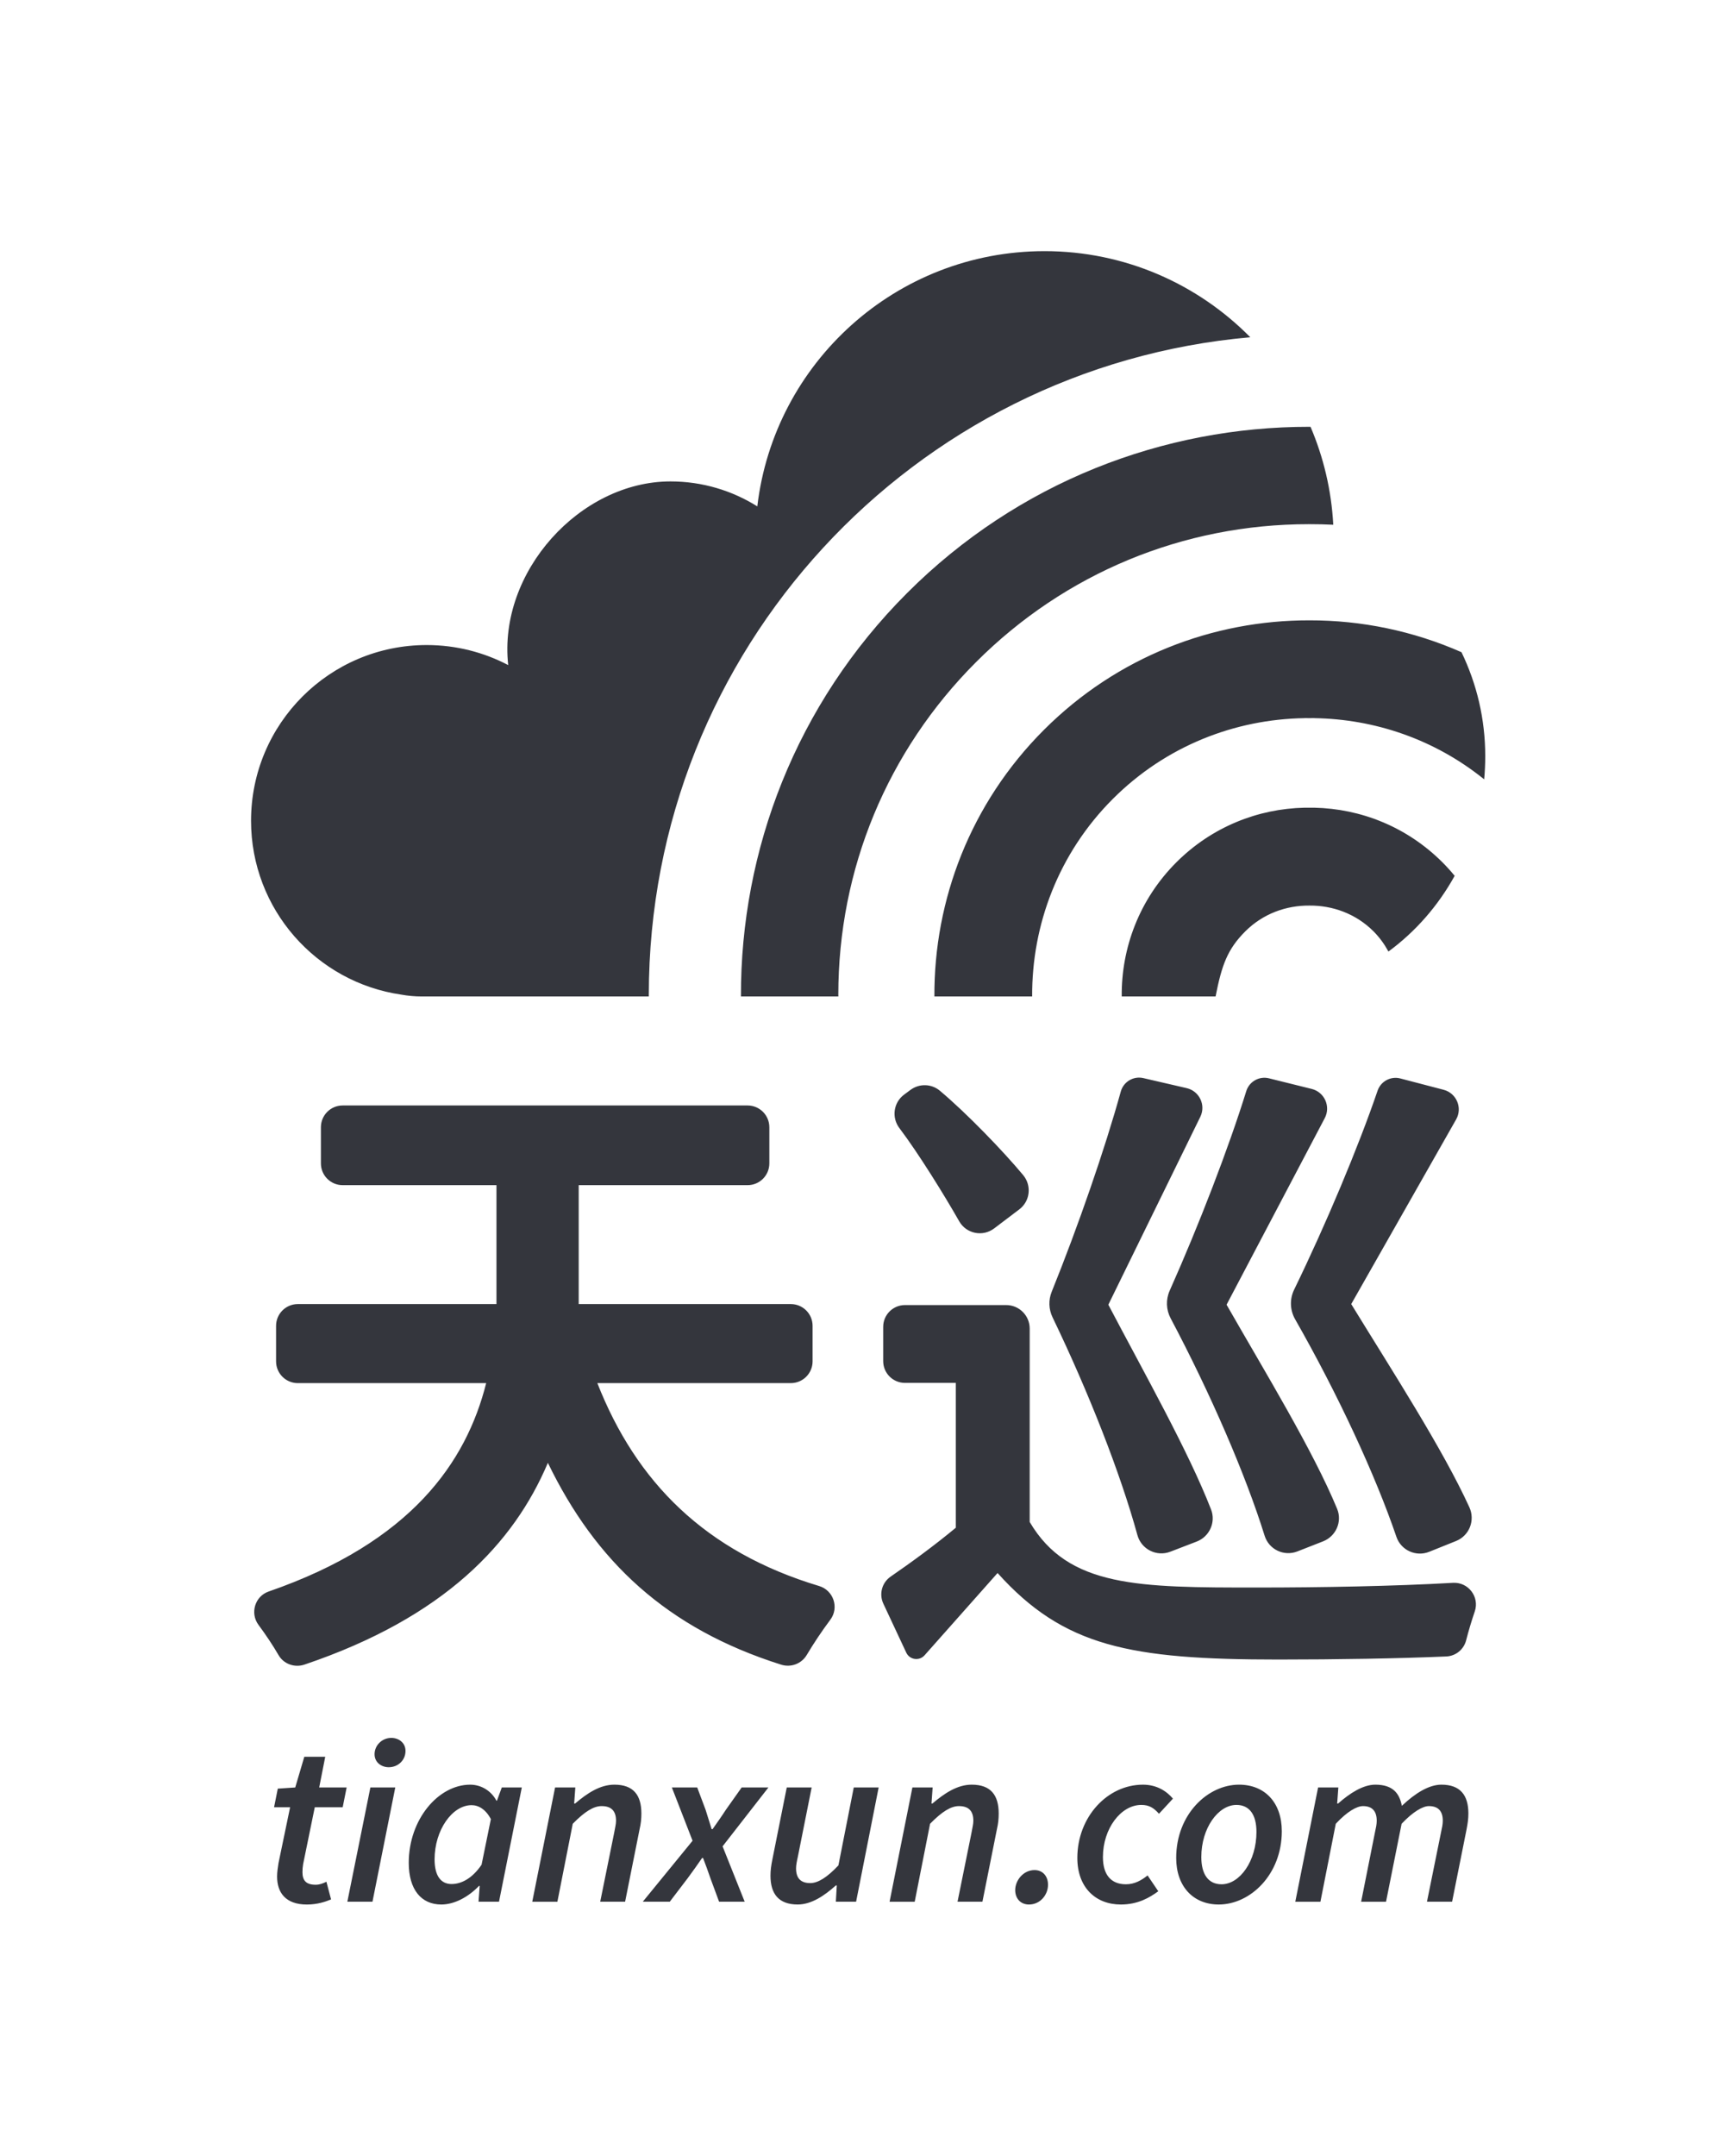 <svg xmlns="http://www.w3.org/2000/svg" viewBox="0 0 165.09 206" enable-background="new 0 0 165.09 206"><path d="M86.717 56.667c10.613-10.615 24.535-15.894 38.453-15.88l.109.003c1.238 2.898 1.995 6.049 2.173 9.356-.739-.037-1.479-.054-2.222-.054l-.06.002-.059-.002c-12.014 0-23.307 4.681-31.799 13.172-8.494 8.496-13.175 19.788-13.175 31.801l.005.16h-9.313c-.038-13.95 5.241-27.915 15.888-38.558zm55.161 17.809c.066-.731.102-1.471.102-2.219 0-3.561-.818-6.928-2.271-9.931-4.616-2.035-9.576-3.055-14.539-3.045-9.188-.017-18.373 3.462-25.379 10.47-7.028 7.027-10.514 16.258-10.469 25.474h9.345c-.038-6.836 2.515-13.683 7.717-18.883 5.06-5.059 11.675-7.614 18.316-7.713v-.005l.471.004.47-.004v.005c5.766.085 11.509 2.025 16.237 5.847zm-93.296-10.919l-.007-.039.007.039zm89.311 18.853c-3.397-3.397-7.807-5.129-12.253-5.224v.003l-.47-.003-.471.003v-.003c-4.442.096-8.855 1.828-12.251 5.224-3.534 3.536-5.264 8.179-5.218 12.815h8.972c.587-2.996 1.13-4.512 2.84-6.223 1.69-1.689 3.913-2.481 6.128-2.463 2.214-.019 4.442.774 6.129 2.463.584.586 1.051 1.239 1.426 1.929 2.599-1.91 4.754-4.379 6.331-7.235-.363-.442-.75-.872-1.163-1.286zm-75.87 12.655c0-32.957 25.273-60.007 57.497-62.836-5.013-5.077-11.969-8.229-19.667-8.229-14.17 0-25.845 10.659-27.459 24.391-2.404-1.507-5.249-2.385-8.298-2.385-8.635 0-16.5 8.642-15.514 17.552-2.33-1.222-4.981-1.916-7.793-1.916-9.274 0-16.79 7.518-16.79 16.792 0 8.45 6.238 15.44 14.362 16.615.638.114 1.29.177 1.959.177h21.703v-.161zm-13.467-31.723l.02.177-.02-.177zm0 0z" fill="#34363D"/><g fill="#34363D"><path d="M27.733 172.705h-1.534l.356-1.779 1.668-.111.867-2.936h2.001l-.578 2.936h2.624l-.378 1.89h-2.668l-1.112 5.426c-.044.267-.066.511-.066.779 0 .801.355 1.201 1.267 1.201.378 0 .712-.134 1.023-.289l.445 1.69c-.534.222-1.312.489-2.313.489-2.046 0-2.846-1.156-2.846-2.668 0-.445.067-.845.134-1.29l1.11-5.338zM35.406 170.815h2.379l-2.179 10.918h-2.402l2.202-10.918zm.4-3.18c0-.845.711-1.557 1.601-1.557.689 0 1.356.445 1.356 1.245 0 .89-.712 1.557-1.601 1.557-.689 0-1.356-.445-1.356-1.245zM44.945 170.548c1.067 0 2.024.601 2.513 1.535h.044l.467-1.268h1.912l-2.179 10.918h-1.957l.111-1.512h-.066c-1.023 1.067-2.357 1.779-3.602 1.779-1.913 0-3.114-1.423-3.114-3.98.001-4.181 2.847-7.472 5.871-7.472zm1.09 7.649l.889-4.358c-.489-.934-1.178-1.334-1.845-1.334-1.846 0-3.536 2.379-3.536 5.181 0 1.601.623 2.357 1.623 2.357.934 0 1.98-.533 2.869-1.846zM53.062 170.815h1.935l-.111 1.534h.089c1.156-.979 2.379-1.802 3.758-1.802 1.823 0 2.579 1.001 2.579 2.758 0 .511-.044.956-.178 1.534l-1.378 6.894h-2.38l1.334-6.582c.089-.511.178-.823.178-1.156 0-.934-.445-1.401-1.379-1.401-.756 0-1.601.511-2.758 1.69l-1.468 7.449h-2.402l2.181-10.918zM66.205 175.907l-1.979-5.092h2.424l.801 2.135c.2.645.378 1.223.578 1.846h.089c.423-.601.867-1.223 1.268-1.846l1.512-2.135h2.557l-4.381 5.626 2.113 5.292h-2.446l-.823-2.224c-.222-.645-.467-1.334-.712-1.957h-.089c-.423.623-.89 1.268-1.379 1.935l-1.712 2.246h-2.58l4.759-5.826zM81.837 181.733h-1.935l.089-1.557h-.089c-1.09.979-2.335 1.823-3.647 1.823-1.823 0-2.602-1.023-2.602-2.757 0-.511.066-.979.178-1.534l1.378-6.894h2.38l-1.312 6.582c-.112.511-.178.823-.178 1.156 0 .934.445 1.401 1.356 1.401.734 0 1.601-.533 2.691-1.69l1.468-7.449h2.379l-2.156 10.919zM87.219 170.815h1.935l-.111 1.534h.089c1.156-.979 2.379-1.802 3.758-1.802 1.823 0 2.579 1.001 2.579 2.758 0 .511-.044.956-.178 1.534l-1.378 6.894h-2.38l1.334-6.582c.089-.511.178-.823.178-1.156 0-.934-.445-1.401-1.379-1.401-.756 0-1.601.511-2.758 1.69l-1.468 7.449h-2.402l2.181-10.918zM97.048 180.622c0-.934.778-1.913 1.846-1.913.801 0 1.29.601 1.29 1.401 0 .956-.734 1.89-1.823 1.89-.802 0-1.313-.578-1.313-1.378zM109.256 170.548c1.334 0 2.268.623 2.869 1.334l-1.334 1.446c-.511-.578-.956-.845-1.69-.845-1.957 0-3.669 2.269-3.669 4.981 0 1.646.734 2.602 2.201 2.602.845 0 1.512-.4 2.068-.845l1.023 1.512c-.823.6-1.935 1.267-3.58 1.267-2.402 0-4.158-1.623-4.158-4.448-.001-3.913 2.868-7.004 6.27-7.004zM112.436 177.552c0-4.18 3.024-7.005 6.004-7.005 2.469 0 4.092 1.712 4.092 4.448 0 4.158-3.024 7.005-6.026 7.005-2.447 0-4.07-1.734-4.07-4.448zm2.402-.088c0 1.646.667 2.602 1.935 2.602 1.734 0 3.335-2.201 3.335-5.003 0-1.646-.667-2.58-1.912-2.58-1.735-.001-3.358 2.201-3.358 4.981zM126.001 170.815h1.935l-.111 1.534h.089c1.112-.979 2.379-1.802 3.558-1.802 1.69 0 2.313.845 2.535 2.024 1.29-1.223 2.602-2.024 3.781-2.024 1.801 0 2.58 1.001 2.58 2.758 0 .511-.067.956-.178 1.534l-1.379 6.894h-2.402l1.334-6.582c.111-.511.178-.823.178-1.156 0-.934-.445-1.401-1.334-1.401-.556 0-1.49.511-2.602 1.69l-1.49 7.449h-2.379l1.312-6.582c.111-.511.178-.823.178-1.156 0-.934-.445-1.401-1.312-1.401-.578 0-1.512.511-2.602 1.69l-1.468 7.449h-2.402l2.179-10.918z"/></g><path d="M75.598 132.174h-18.496c3.712 9.448 10.307 16.116 21.201 19.39 1.376.413 1.931 2.072 1.07 3.222-.813 1.086-1.611 2.287-2.256 3.371-.501.84-1.51 1.216-2.443.922-10.94-3.453-17.736-9.864-22.301-19.288-3.241 7.662-9.877 14.759-23.27 19.282-.939.317-1.98-.051-2.477-.909-.536-.927-1.221-1.95-1.916-2.887-.828-1.117-.342-2.733.971-3.187 13.649-4.723 18.895-12.373 20.795-19.915h-18.005c-1.149 0-2.08-.931-2.08-2.08v-3.395c0-1.149.931-2.08 2.08-2.08h18.988v-11.363h-14.702c-1.149 0-2.08-.931-2.08-2.08v-3.456c0-1.149.931-2.08 2.08-2.08h38.708c1.149 0 2.08.931 2.08 2.08v3.456c0 1.149-.931 2.08-2.08 2.08h-16.144v11.363h20.278c1.149 0 2.08.931 2.08 2.08v3.394c0 1.149-.932 2.08-2.081 2.08zM86.633 157.93l-2.19-4.678c-.431-.92-.138-2.013.698-2.589 2.022-1.392 4.204-2.99 6.227-4.668v-13.842h-4.86c-1.149 0-2.08-.931-2.08-2.08v-3.278c0-1.149.931-2.08 2.08-2.08h9.678c1.24 0 2.246 1.005 2.246 2.246v18.482c3.686 6.265 10.442 6.265 21.744 6.265 6.055 0 13.121-.126 18.72-.449 1.465-.084 2.556 1.343 2.083 2.733-.311.914-.6 1.874-.823 2.752-.225.883-.99 1.511-1.9 1.551-4.54.196-10.516.294-16.053.294-14.189 0-20.515-1.233-26.842-8.268l-6.98 7.865c-.504.565-1.426.432-1.748-.256zm3.213-53.697c2.557 2.145 6.023 5.738 7.956 8.056.836 1.001.678 2.492-.362 3.28l-2.405 1.822c-1.094.829-2.665.51-3.343-.683-1.395-2.455-3.879-6.476-5.717-8.905-.765-1.011-.565-2.446.454-3.2l.608-.45c.846-.625 2.005-.594 2.809.08zm16.104 20.448c3.39 6.458 7.658 14 9.82 19.57.474 1.221-.152 2.595-1.375 3.065l-2.517.968c-1.316.506-2.777-.229-3.15-1.589-1.62-5.899-4.65-13.627-8.113-20.813-.369-.767-.399-1.645-.081-2.434 2.523-6.243 5.104-13.696 6.605-19.135.26-.941 1.21-1.506 2.161-1.286l4.137.957c1.216.281 1.854 1.621 1.305 2.742l-8.792 17.955zm11.302 0c3.663 6.41 8.252 13.906 10.568 19.506.506 1.222-.109 2.62-1.339 3.107-.847.336-1.663.655-2.468.967-1.282.496-2.714-.19-3.123-1.503-1.832-5.876-5.166-13.573-8.984-20.776-.437-.824-.471-1.795-.091-2.646 2.78-6.233 5.644-13.648 7.318-19.058.286-.924 1.237-1.463 2.176-1.23l4.082 1.013c1.222.303 1.835 1.672 1.249 2.786l-9.388 17.834zm11.916-.061c3.912 6.377 8.741 13.83 11.296 19.421.569 1.244-.002 2.71-1.272 3.22l-2.567 1.031c-1.266.509-2.699-.142-3.139-1.434-1.998-5.868-5.574-13.588-9.681-20.787-.498-.873-.533-1.928-.094-2.831 3.034-6.23 6.138-13.619 7.975-19.005.308-.904 1.257-1.416 2.181-1.174l4.133 1.08c1.233.322 1.826 1.727 1.196 2.835l-10.028 17.644z" fill="#34363D"/></svg>